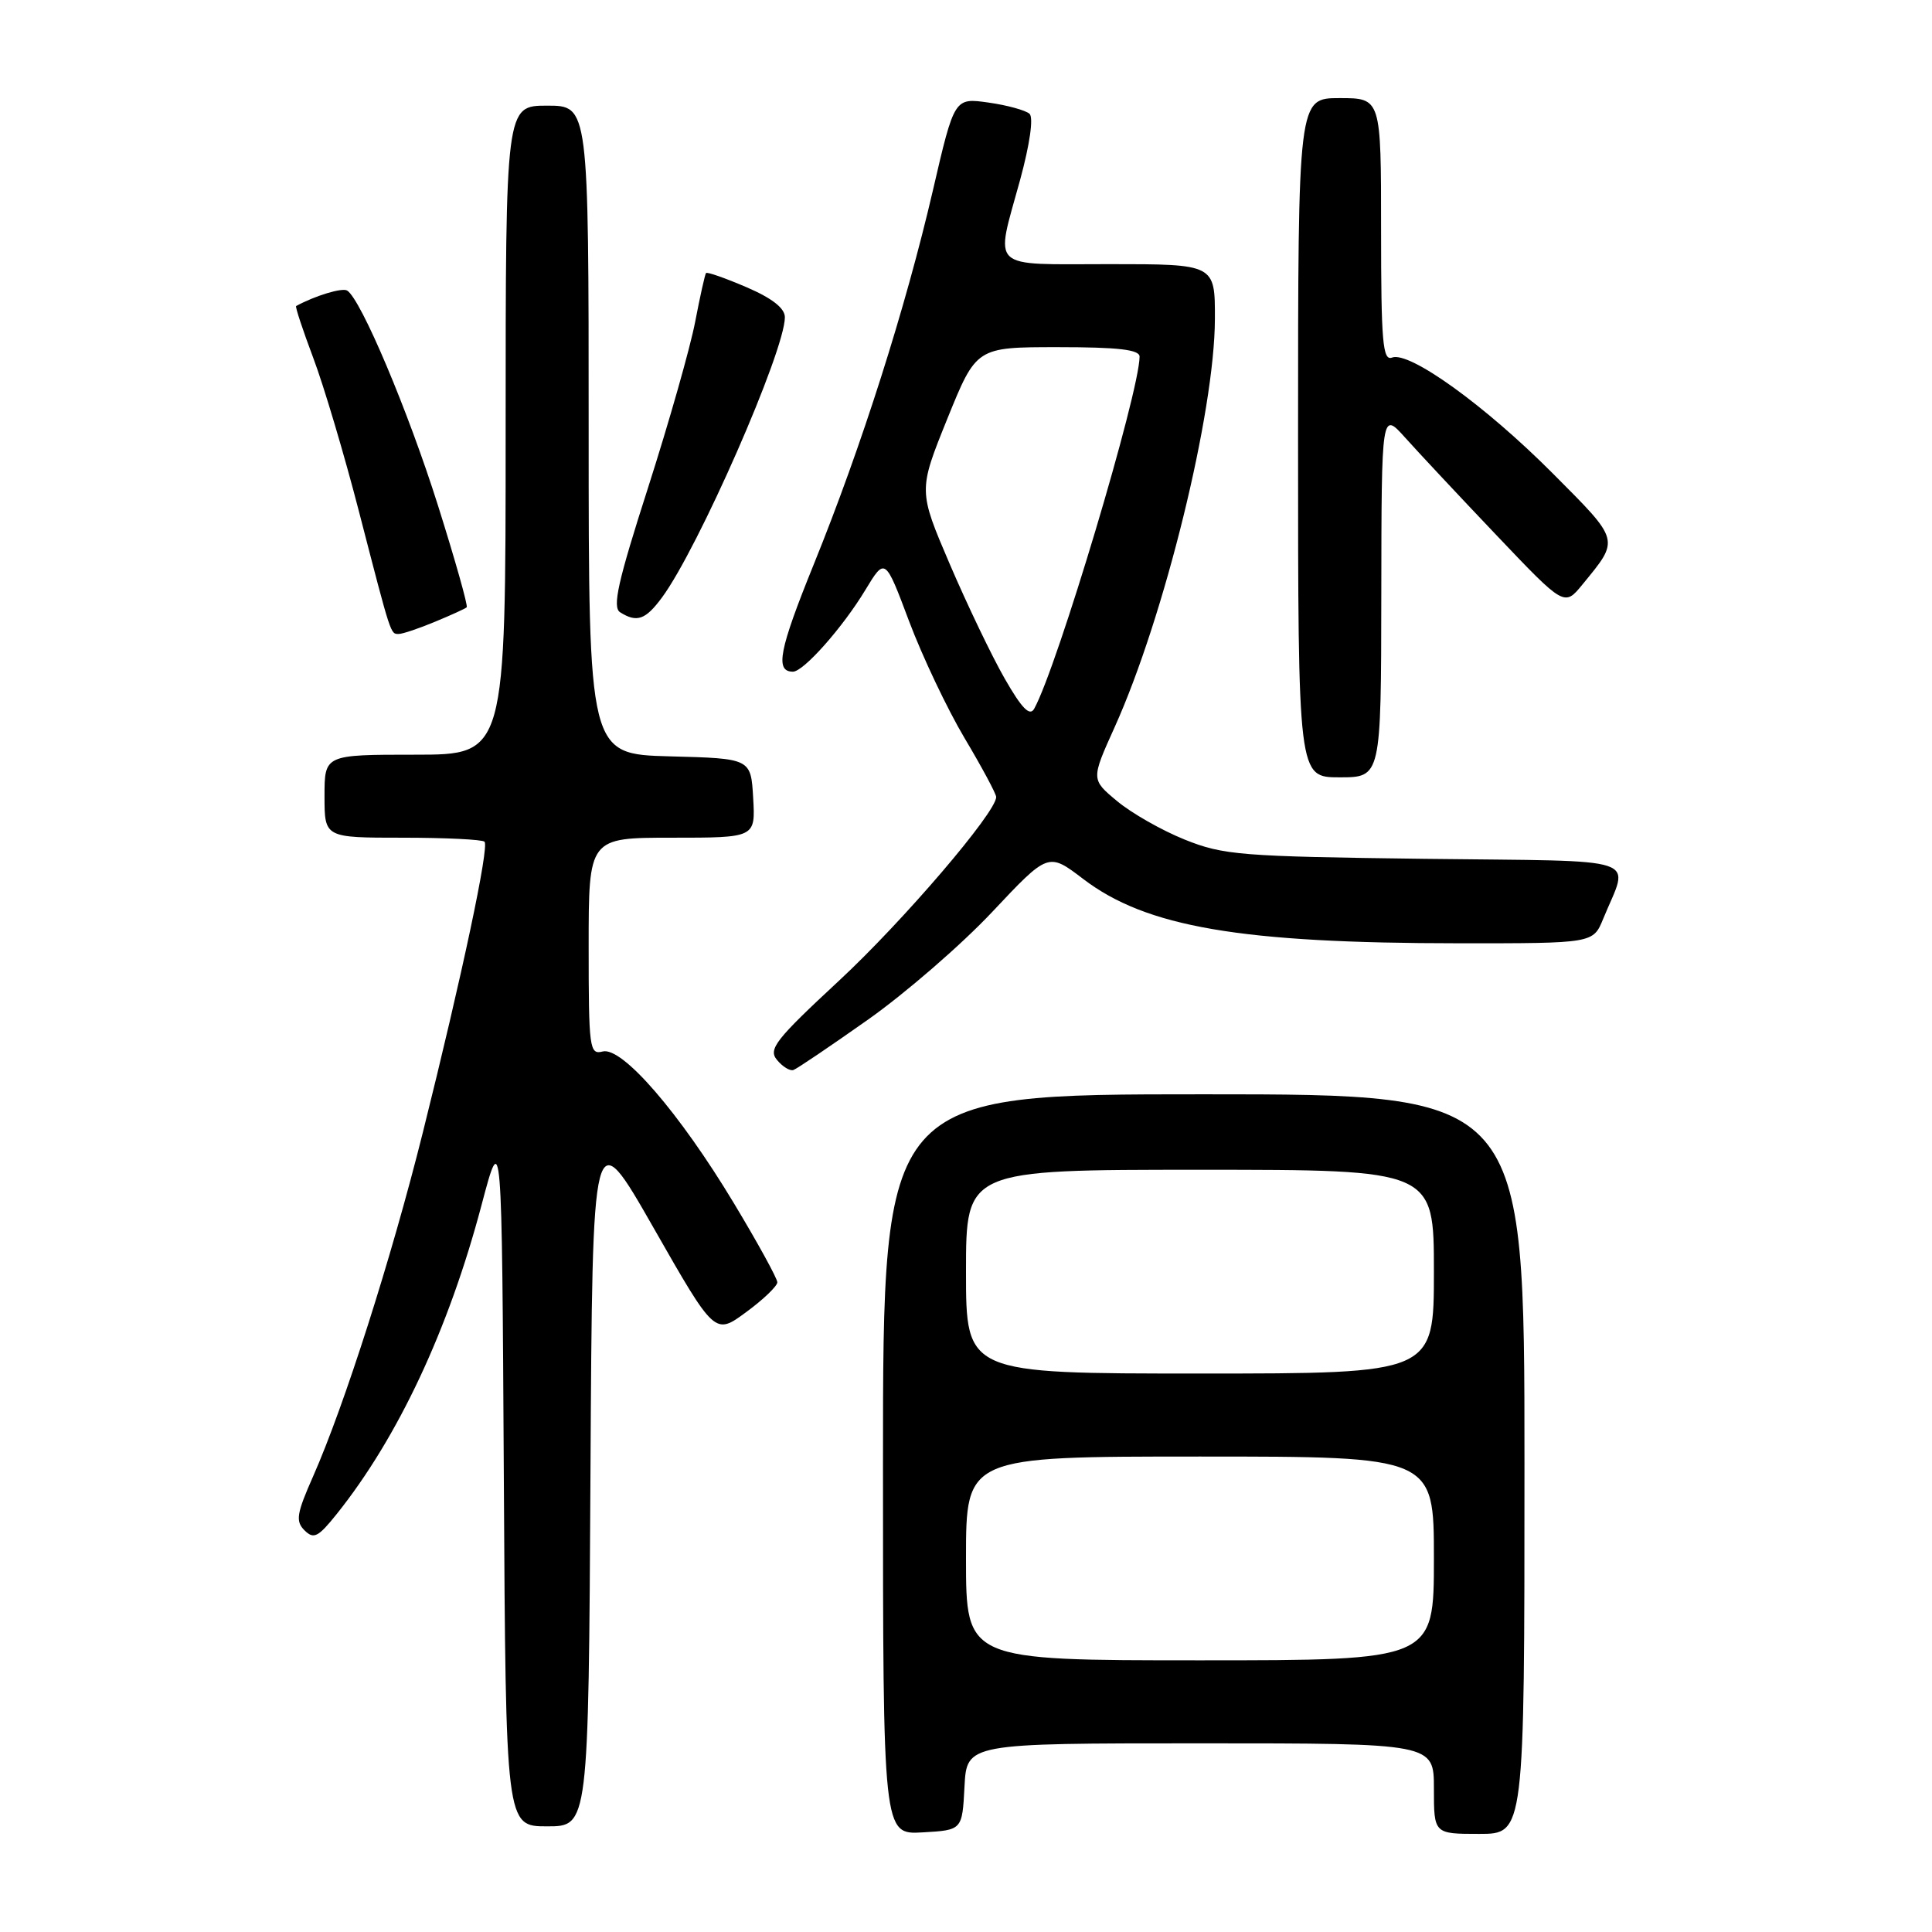 <?xml version="1.0" encoding="UTF-8" standalone="no"?>
<!DOCTYPE svg PUBLIC "-//W3C//DTD SVG 1.1//EN" "http://www.w3.org/Graphics/SVG/1.1/DTD/svg11.dtd" >
<svg xmlns="http://www.w3.org/2000/svg" xmlns:xlink="http://www.w3.org/1999/xlink" version="1.1" viewBox="0 0 256 256">
 <g >
 <path fill="currentColor"
d=" M 127.80 236.75 C 128.10 231.00 128.10 231.00 159.05 231.00 C 190.00 231.00 190.00 231.00 190.00 237.00 C 190.00 243.00 190.00 243.00 196.00 243.00 C 202.00 243.00 202.00 243.00 202.00 194.00 C 202.00 145.00 202.00 145.00 159.50 145.00 C 117.00 145.00 117.00 145.00 117.00 194.05 C 117.00 243.10 117.00 243.10 122.25 242.80 C 127.50 242.50 127.50 242.50 127.80 236.75 Z  M 78.24 195.25 C 78.50 148.50 78.50 148.50 86.61 162.71 C 94.72 176.92 94.72 176.92 98.86 173.87 C 101.14 172.20 103.00 170.41 103.00 169.91 C 103.00 169.41 100.41 164.69 97.25 159.44 C 90.03 147.44 82.43 138.65 79.85 139.33 C 78.11 139.78 78.00 138.93 78.00 125.41 C 78.00 111.00 78.00 111.00 89.05 111.00 C 100.10 111.00 100.10 111.00 99.80 105.75 C 99.50 100.50 99.50 100.50 88.75 100.22 C 78.00 99.93 78.00 99.93 78.00 56.97 C 78.00 14.00 78.00 14.00 72.50 14.00 C 67.00 14.00 67.00 14.00 67.00 57.00 C 67.00 100.00 67.00 100.00 55.00 100.00 C 43.00 100.00 43.00 100.00 43.00 105.50 C 43.00 111.00 43.00 111.00 53.33 111.00 C 59.02 111.00 63.91 111.24 64.20 111.53 C 64.85 112.18 61.23 129.24 56.03 150.05 C 51.87 166.71 45.62 186.27 41.49 195.62 C 39.30 200.57 39.14 201.57 40.35 202.78 C 41.57 203.99 42.16 203.69 44.63 200.60 C 52.74 190.46 59.44 176.17 63.80 159.70 C 66.50 149.50 66.50 149.50 66.76 195.75 C 67.02 242.00 67.02 242.00 72.50 242.00 C 77.98 242.00 77.98 242.00 78.24 195.25 Z  M 115.01 135.11 C 119.99 131.59 127.40 125.17 131.48 120.83 C 138.90 112.94 138.90 112.94 143.52 116.46 C 151.88 122.84 164.35 124.98 193.30 124.99 C 211.10 125.00 211.10 125.00 212.43 121.75 C 215.88 113.31 218.40 114.16 188.80 113.80 C 164.38 113.49 162.11 113.31 156.98 111.25 C 153.94 110.03 149.91 107.73 148.02 106.15 C 144.57 103.28 144.57 103.28 147.68 96.39 C 154.28 81.78 160.96 54.59 160.98 42.25 C 161.00 35.00 161.00 35.00 147.00 35.00 C 130.84 35.00 131.85 35.95 135.17 23.84 C 136.46 19.10 136.96 15.59 136.42 15.08 C 135.91 14.62 133.47 13.94 130.98 13.59 C 126.46 12.95 126.46 12.95 123.62 25.20 C 119.99 40.84 114.15 59.19 107.84 74.75 C 103.22 86.15 102.67 89.00 105.07 89.00 C 106.47 89.00 111.66 83.15 114.66 78.18 C 117.28 73.85 117.28 73.85 120.46 82.32 C 122.21 86.97 125.52 93.95 127.82 97.82 C 130.12 101.68 132.00 105.19 132.00 105.61 C 132.00 107.65 119.64 122.09 111.16 129.96 C 102.77 137.75 101.77 139.02 102.95 140.44 C 103.69 141.34 104.67 141.94 105.13 141.78 C 105.59 141.63 110.03 138.62 115.01 135.11 Z  M 183.03 78.75 C 183.06 54.50 183.06 54.50 186.20 58.00 C 187.92 59.92 193.37 65.75 198.31 70.94 C 207.29 80.38 207.29 80.38 209.69 77.44 C 214.64 71.40 214.73 71.75 205.77 62.75 C 196.79 53.73 186.75 46.50 184.45 47.38 C 183.22 47.85 183.00 45.31 183.00 30.47 C 183.00 13.00 183.00 13.00 177.50 13.00 C 172.00 13.00 172.00 13.00 172.00 58.00 C 172.00 103.00 172.00 103.00 177.50 103.00 C 183.00 103.00 183.00 103.00 183.03 78.75 Z  M 57.63 82.39 C 59.76 81.51 61.65 80.65 61.84 80.47 C 62.03 80.29 60.32 74.23 58.04 67.00 C 54.08 54.44 47.82 39.63 46.00 38.50 C 45.34 38.09 41.73 39.19 39.24 40.55 C 39.09 40.63 40.12 43.73 41.51 47.43 C 42.91 51.14 45.64 60.32 47.58 67.84 C 51.88 84.46 51.73 84.00 52.85 84.00 C 53.35 84.00 55.50 83.28 57.63 82.39 Z  M 87.71 79.18 C 92.52 72.68 104.00 46.50 104.00 42.04 C 104.00 40.84 102.32 39.52 98.90 38.05 C 96.10 36.85 93.69 36.00 93.55 36.18 C 93.41 36.36 92.76 39.27 92.11 42.66 C 91.46 46.05 88.66 55.91 85.89 64.56 C 81.87 77.07 81.11 80.46 82.17 81.13 C 84.39 82.53 85.53 82.13 87.71 79.18 Z  M 128.00 206.50 C 128.00 193.00 128.00 193.00 159.00 193.00 C 190.00 193.00 190.00 193.00 190.00 206.50 C 190.00 220.00 190.00 220.00 159.00 220.00 C 128.00 220.00 128.00 220.00 128.00 206.50 Z  M 128.00 168.50 C 128.00 155.00 128.00 155.00 159.00 155.00 C 190.00 155.00 190.00 155.00 190.00 168.50 C 190.00 182.00 190.00 182.00 159.00 182.00 C 128.00 182.00 128.00 182.00 128.00 168.50 Z  M 133.13 89.92 C 131.42 86.94 128.15 80.11 125.85 74.75 C 121.68 65.01 121.68 65.01 125.52 55.50 C 129.37 46.00 129.37 46.00 140.18 46.00 C 148.17 46.00 151.00 46.33 151.00 47.25 C 150.99 51.97 140.06 88.50 137.03 93.92 C 136.45 94.95 135.39 93.87 133.13 89.92 Z "/>
</g>
</svg>